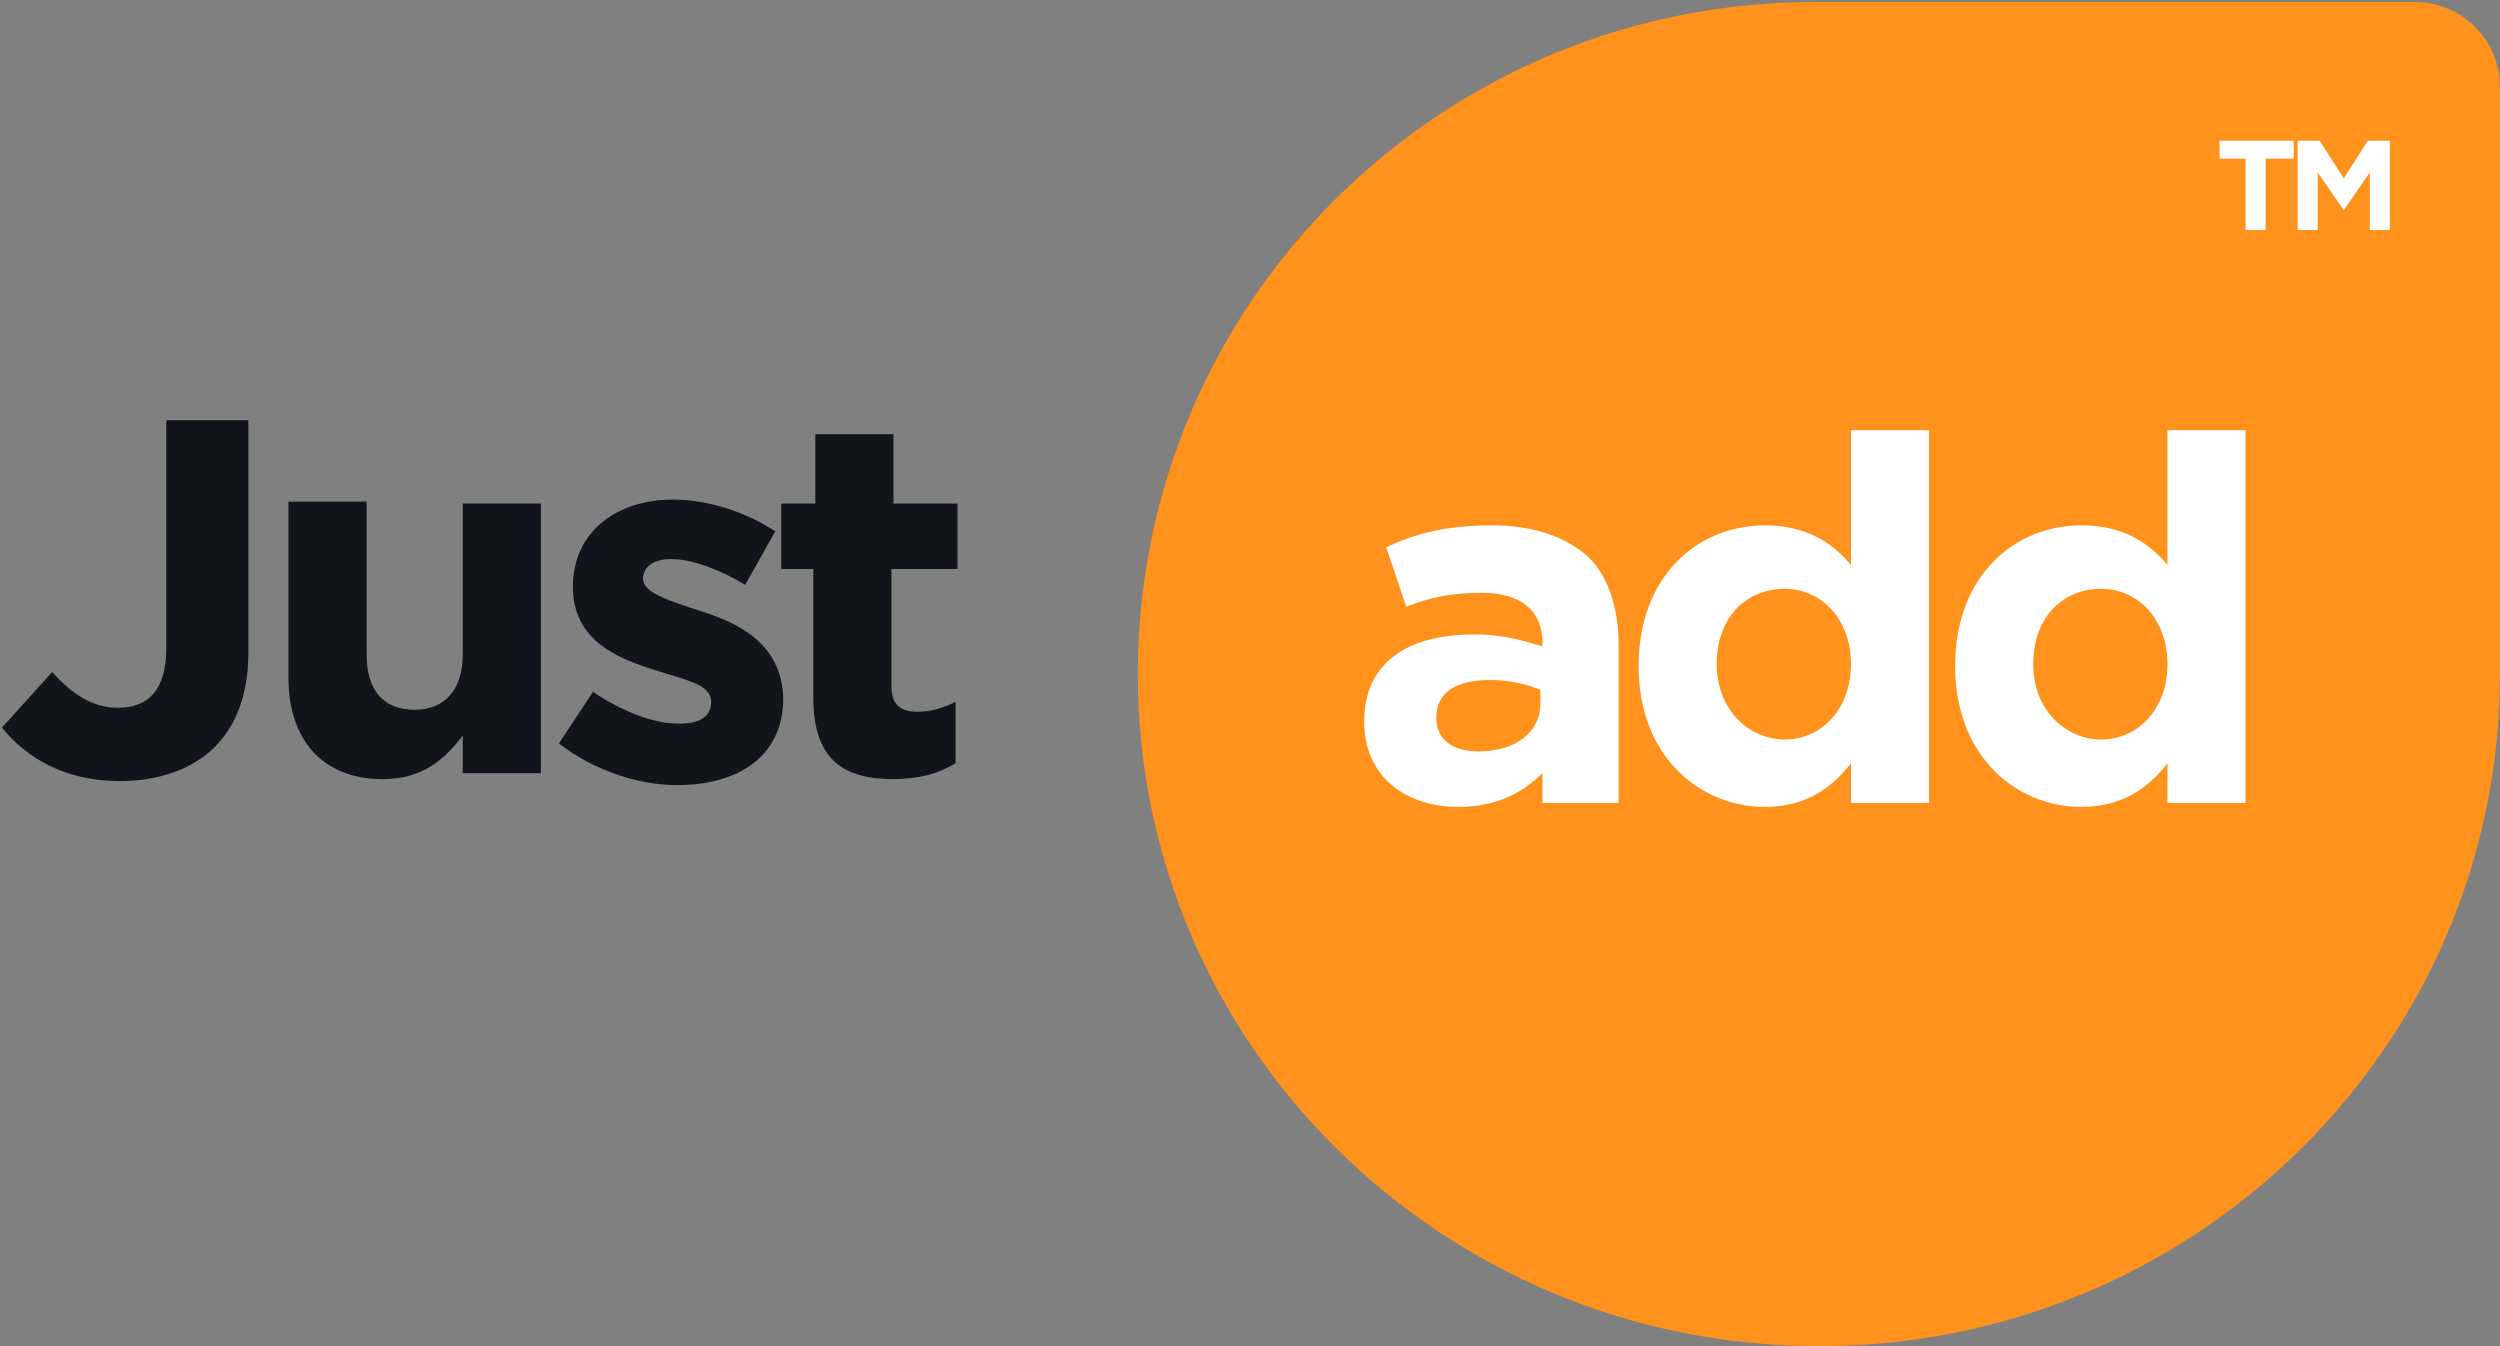 <svg width="130" height="70" viewBox="0 0 130 70" fill="none" xmlns="http://www.w3.org/2000/svg">
<rect x="0" y="0" width="130" height="70" fill="#808080" stroke="none"/>
<g clip-path="url(#clip0_2017_1916)">
<path d="M130 4.536C130 2.062 128.021 0.103 125.521 0.103H94.583C75 -4.79519e-05 59.166 15.67 59.166 35.051C59.166 54.33 75 70 94.583 70C114.167 70 130 54.33 130 35.051V4.536Z" fill="#FF921C"/>
<path d="M123.125 7.319L121.875 9.278L120.625 7.319H119.479V11.959H120.521V8.969L121.875 10.928L123.229 8.969V11.959H124.271V7.319H123.125ZM112.708 29.381C111.771 28.247 110.417 27.319 108.229 27.319C104.792 27.319 101.667 29.897 101.667 34.639C101.667 39.381 104.896 41.959 108.229 41.959C110.313 41.959 111.667 41.031 112.708 39.691V41.752H116.771V22.371H112.708V29.381ZM109.271 38.453C107.396 38.453 105.729 36.907 105.729 34.536C105.729 32.062 107.292 30.618 109.271 30.618C111.146 30.618 112.708 32.165 112.708 34.536C112.708 36.907 111.146 38.453 109.271 38.453ZM77.604 27.319C75.208 27.319 73.646 27.732 72.083 28.453L73.125 31.546C74.479 31.031 75.521 30.825 77.083 30.825C79.062 30.825 80.208 31.752 80.208 33.402V33.608C79.167 33.299 78.125 32.989 76.667 32.989C73.229 32.989 70.938 34.433 70.938 37.526C70.938 40.412 73.125 41.959 75.833 41.959C77.812 41.959 79.167 41.237 80.208 40.206V41.752H84.167V33.505C84.167 31.649 83.646 30 82.604 28.969C81.458 27.938 79.792 27.319 77.604 27.319ZM80.104 36.598C80.104 38.041 78.854 39.072 76.875 39.072C75.521 39.072 74.688 38.453 74.688 37.319C74.688 35.979 75.729 35.361 77.5 35.361C78.438 35.361 79.375 35.567 80.104 35.876V36.598ZM115.312 8.247H116.771V11.959H117.813V8.247H119.271V7.319H115.417V8.247H115.312ZM96.25 29.381C95.312 28.247 93.958 27.319 91.771 27.319C88.333 27.319 85.208 29.897 85.208 34.639C85.208 39.381 88.438 41.959 91.771 41.959C93.854 41.959 95.208 41.031 96.25 39.691V41.752H100.313V22.371H96.25V29.381ZM92.812 38.453C90.938 38.453 89.271 36.907 89.271 34.536C89.271 32.062 90.833 30.618 92.812 30.618C94.688 30.618 96.25 32.165 96.25 34.536C96.25 36.907 94.688 38.453 92.812 38.453Z" fill="white"/>
<path d="M8.646 33.711C8.646 35.876 7.709 36.804 6.146 36.804C4.792 36.804 3.75 36.082 2.709 34.948L0.104 37.835C1.354 39.381 3.334 40.618 6.25 40.618C8.229 40.618 10 40 11.146 38.866C12.292 37.732 12.917 36.082 12.917 33.917V21.855H8.646V33.711ZM24.063 34.02C24.063 35.876 23.125 36.907 21.563 36.907C20 36.907 19.063 35.979 19.063 34.02V26.082H15V35.258C15 38.453 16.771 40.515 19.896 40.515C21.98 40.515 23.125 39.484 24.063 38.247V40.206H28.125V26.185H24.063V34.02ZM49.792 29.587V26.185H46.459V22.577H42.396V26.185H40.625V29.587H42.292V36.288C42.292 39.587 43.959 40.515 46.459 40.515C47.813 40.515 48.855 40.206 49.688 39.691V36.495C49.063 36.804 48.438 37.01 47.709 37.01C46.771 37.01 46.355 36.598 46.355 35.67V29.587H49.792ZM36.355 31.752C34.792 31.237 33.438 30.825 33.438 30.103C33.438 29.484 33.959 29.072 34.896 29.072C35.938 29.072 37.396 29.587 38.75 30.412L40.313 27.629C38.75 26.598 36.771 25.979 35 25.979C32.084 25.979 29.792 27.629 29.792 30.515C29.792 33.299 32.084 34.227 34.063 34.845C35.625 35.361 36.98 35.567 36.98 36.495C36.98 37.216 36.459 37.629 35.313 37.629C33.959 37.629 32.396 37.01 30.834 35.979L29.063 38.66C30.938 40.103 33.23 40.825 35.209 40.825C38.334 40.825 40.73 39.381 40.73 36.288C40.625 33.402 38.334 32.371 36.355 31.752Z" fill="#11151B"/>
</g>
<defs>
<clipPath id="clip0_2017_1916">
<rect width="130" height="70" fill="white"/>
</clipPath>
</defs>
</svg>
